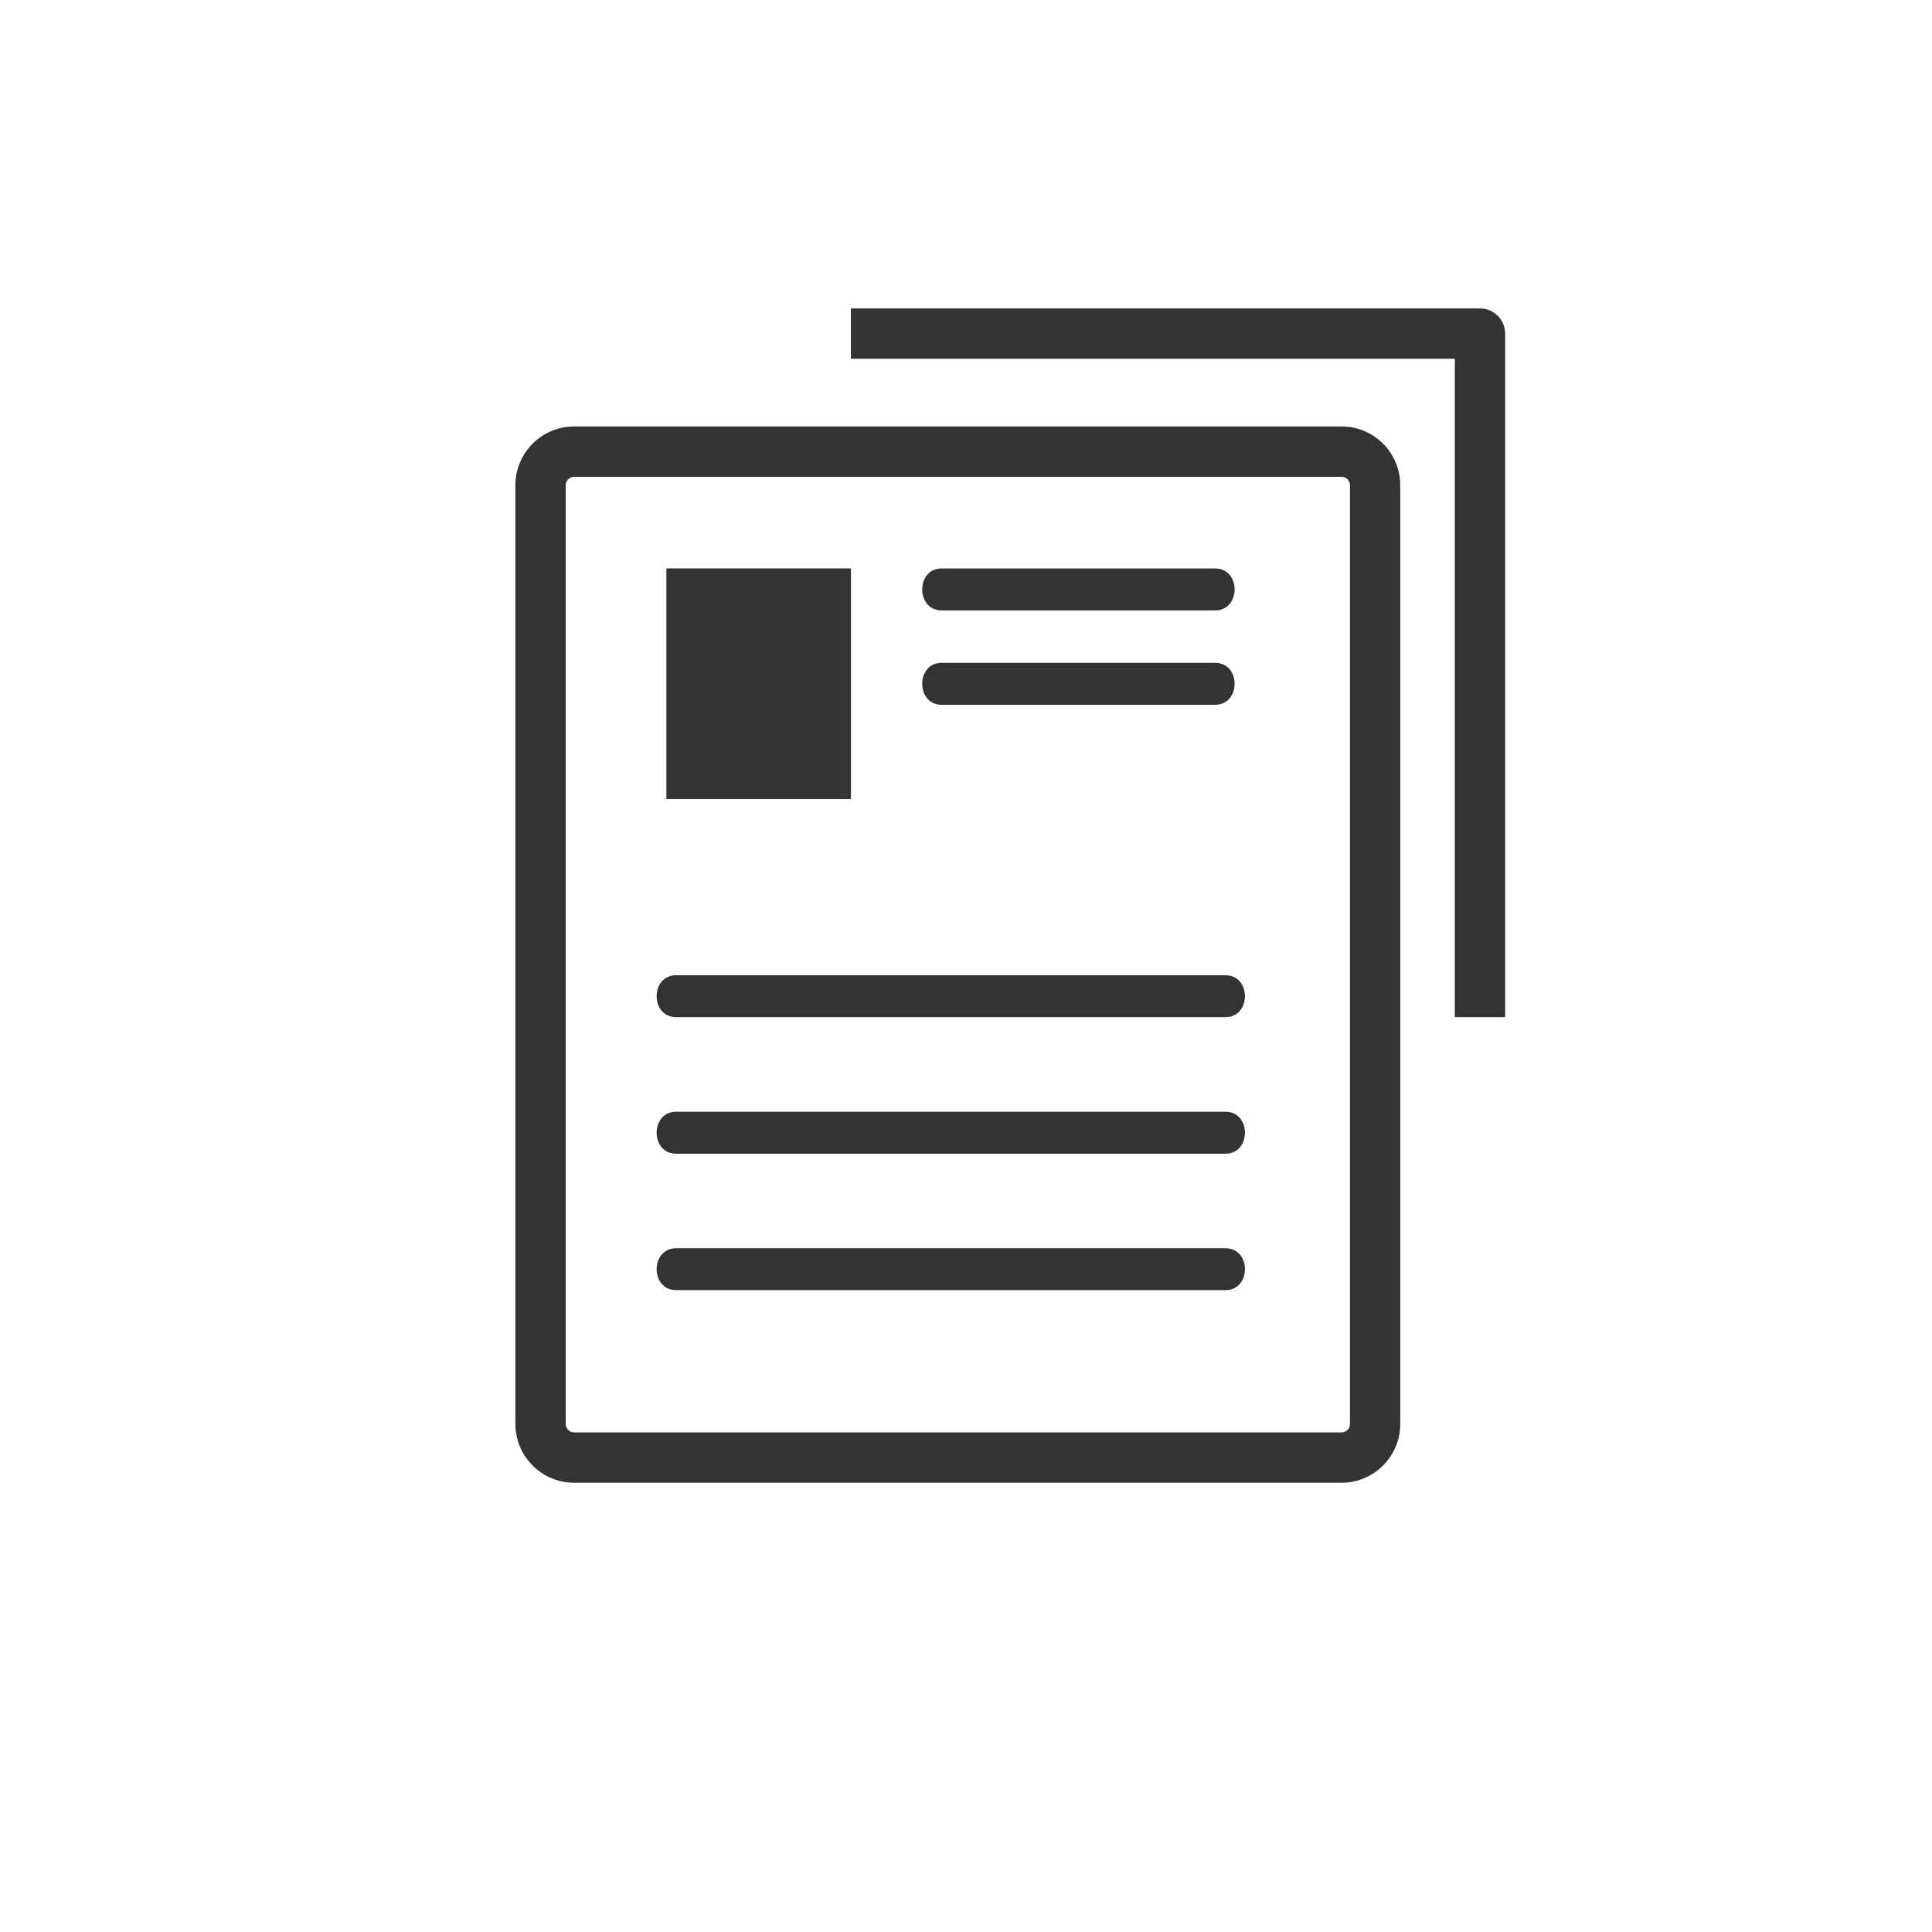 <?xml version="1.0" encoding="utf-8"?>
<!-- Generator: Adobe Illustrator 16.0.0, SVG Export Plug-In . SVG Version: 6.00 Build 0)  -->
<!DOCTYPE svg PUBLIC "-//W3C//DTD SVG 1.1//EN" "http://www.w3.org/Graphics/SVG/1.1/DTD/svg11.dtd">
<svg version="1.1" id="Layer_1" xmlns="http://www.w3.org/2000/svg" xmlns:xlink="http://www.w3.org/1999/xlink" x="0px" y="0px"
	 width="34px" height="34px" viewBox="0 0 34 34" enable-background="new 0 0 34 34" xml:space="preserve">
<g>
	<path fill="#333333" d="M122.792,25.038l-9.737-4.308l-9.428,3.885l-0.381-0.926l9.625-3.965c0.127-0.052,0.268-0.051,0.393,0.006
		l9.934,4.393L122.792,25.038z"/>
	<g>
		<path fill="#333333" d="M111.084,25.784l-1.354-1.405h4.893c0,0,0.886,0,0.99,1.405C115.404,25.732,111.084,25.784,111.084,25.784
			z"/>
	</g>
	<g>
		<path fill="#333333" d="M110.928,26.617l-1.197,1.354h1.197c0,0,0.104,2.291,2.342,2.343c0.938-0.155,2.604-0.364,2.344-3.228
			c0.052-0.313,0-0.469,0-0.469H110.928z"/>
	</g>
	<path fill="#333333" d="M108.271,38.066v-4.061c0-1.148,0.935-2.082,2.083-2.082h5.19l0.658-0.67l0.596,0.584l-0.166,0.168
		c0.879,0.244,1.531,1.043,1.531,2v4.061c0,0.109-0.017,0.213-0.031,0.316h0.832c0.012-0.105,0.032-0.207,0.032-0.316v-4.061
		c0-1.607-1.308-2.916-2.915-2.916h-5.728c-1.607,0-2.915,1.309-2.915,2.916v4.061c0,0.109,0.02,0.211,0.031,0.316h0.833
		C108.289,38.279,108.271,38.176,108.271,38.066z"/>
	<polygon fill="#333333" points="110.109,37.467 110.823,36.738 110.823,34.635 109.99,34.635 109.99,38.383 110.823,38.383 
		110.823,37.93 110.705,38.051 	"/>
	<rect x="115.457" y="34.635" fill="#333333" width="0.832" height="3.748"/>
	<circle fill="#333333" cx="110.354" cy="33.49" r="0.573"/>
	<path fill="#333333" d="M110.823,37.93l5.81-5.924c-0.178-0.049-0.359-0.082-0.551-0.082h-0.537l-4.722,4.814V37.93z"/>
	<path fill="#333333" d="M116.633,32.006l0.166-0.168l-0.596-0.584l-0.658,0.67h0.537C116.273,31.924,116.455,31.957,116.633,32.006
		z"/>
	<polygon fill="#333333" points="110.109,37.467 110.705,38.051 110.823,37.93 110.823,36.738 	"/>
</g>
<g>
	<g>
		<path fill="#333333" d="M23.609,26.094H10.103c-0.569,0-1.033-0.465-1.033-1.034V8.538c0-0.569,0.464-1.033,1.033-1.033h13.507
			c0.57,0,1.032,0.464,1.032,1.033V25.06C24.642,25.629,24.18,26.094,23.609,26.094z M10.103,8.391
			c-0.081,0-0.147,0.067-0.147,0.147V25.06c0,0.082,0.066,0.148,0.147,0.148h13.507c0.082,0,0.147-0.066,0.147-0.148V8.538
			c0-0.081-0.065-0.147-0.147-0.147H10.103z"/>
	</g>
	<g>
		<path fill="#333333" d="M26.488,17.9h-0.886V6.313H14.974V5.428h11.072c0.244,0,0.442,0.199,0.442,0.443V17.9z"/>
	</g>
	<g>
		<rect x="11.727" y="10.003" fill="#333333" width="3.248" height="4.06"/>
	</g>
	<g>
		<g>
			<path fill="#333333" d="M16.571,10.742c1.604,0,3.21,0,4.814,0c0.456,0,0.456-0.738,0-0.738c-1.604,0-3.21,0-4.814,0
				C16.115,10.003,16.115,10.742,16.571,10.742L16.571,10.742z"/>
		</g>
	</g>
	<g>
		<g>
			<path fill="#333333" d="M16.571,12.403c1.604,0,3.21,0,4.814,0c0.456,0,0.456-0.738,0-0.738c-1.604,0-3.21,0-4.814,0
				C16.115,11.665,16.115,12.403,16.571,12.403L16.571,12.403z"/>
		</g>
	</g>
	<g>
		<g>
			<path fill="#333333" d="M11.899,17.9c1.604,0,8.063,0,9.668,0c0.456,0,0.456-0.737,0-0.737c-1.604,0-8.064,0-9.668,0
				C11.441,17.163,11.441,17.9,11.899,17.9L11.899,17.9z"/>
		</g>
	</g>
	<g>
		<g>
			<path fill="#333333" d="M11.899,20.303c1.604,0,8.063,0,9.668,0c0.456,0,0.456-0.738,0-0.738c-1.604,0-8.064,0-9.668,0
				C11.441,19.564,11.441,20.303,11.899,20.303L11.899,20.303z"/>
		</g>
	</g>
	<g>
		<g>
			<path fill="#333333" d="M11.899,22.704c1.604,0,8.063,0,9.668,0c0.456,0,0.456-0.737,0-0.737c-1.604,0-8.064,0-9.668,0
				C11.441,21.967,11.441,22.704,11.899,22.704L11.899,22.704z"/>
		</g>
	</g>
</g>
</svg>
